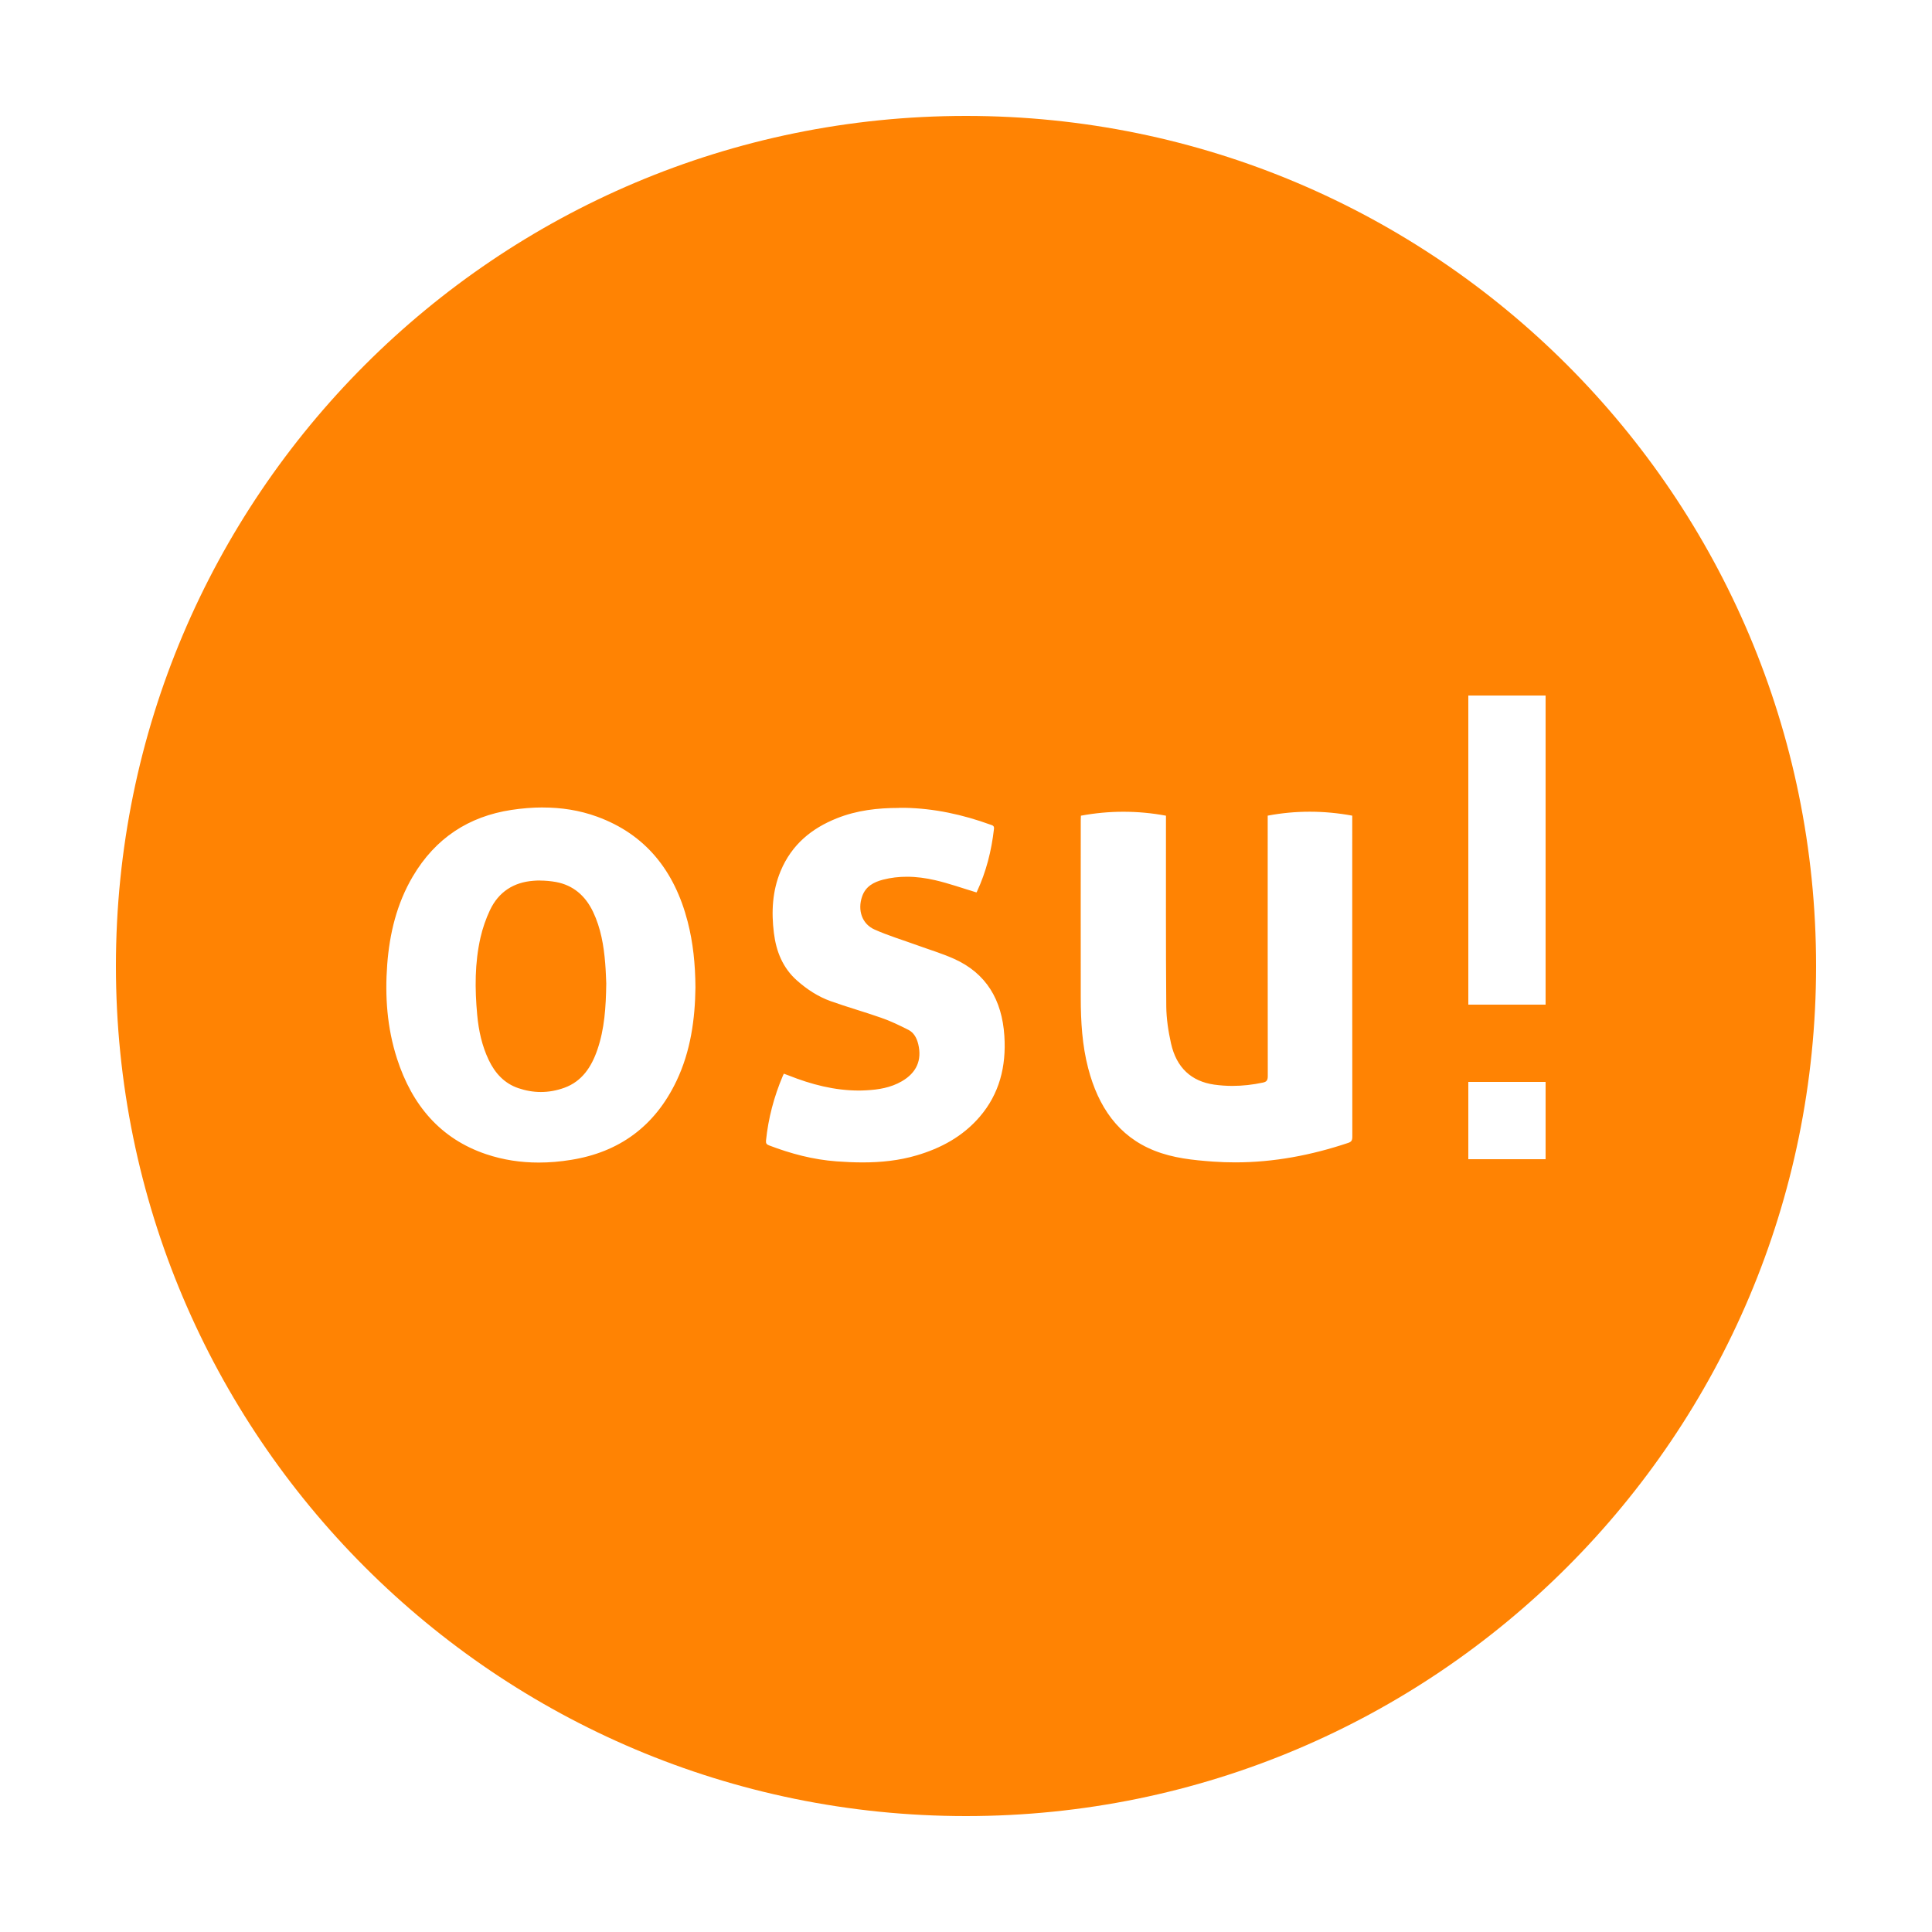 <svg xmlns="http://www.w3.org/2000/svg" xmlns:xlink="http://www.w3.org/1999/xlink" viewBox="0,0,256,256" width="50px" height="50px" fill-rule="nonzero"><g fill="#ff8303" fill-rule="nonzero" stroke="none" stroke-width="1" stroke-linecap="butt" stroke-linejoin="miter" stroke-miterlimit="10" stroke-dasharray="" stroke-dashoffset="0" font-family="none" font-weight="none" font-size="none" text-anchor="none" style="mix-blend-mode: normal"><g transform="scale(5.12,5.12)"><path d="M25,3c-12.15,0 -22,9.85 -22,22c0,12.15 9.85,22 22,22c12.15,0 22,-9.85 22,-22c0,-12.15 -9.85,-22 -22,-22zM38,18h2v8h-2zM14.049,20.898c0.475,0 0.946,0.07 1.406,0.238c1.246,0.455 2,1.392 2.342,2.717c0.14,0.543 0.197,1.097 0.201,1.703c-0.01,0.812 -0.122,1.648 -0.492,2.422c-0.565,1.183 -1.495,1.842 -2.725,2.039c-0.28,0.046 -0.559,0.07 -0.838,0.07c-0.459,0 -0.915,-0.066 -1.363,-0.217c-1.178,-0.397 -1.916,-1.263 -2.307,-2.477c-0.254,-0.79 -0.314,-1.603 -0.252,-2.43c0.061,-0.809 0.25,-1.581 0.66,-2.277c0.589,-1.001 1.457,-1.558 2.553,-1.725c0.272,-0.041 0.543,-0.064 0.814,-0.064zM23.264,20.906c0.048,0 0.096,-0.001 0.145,0c0.766,0.014 1.507,0.175 2.229,0.438c0.048,0.017 0.095,0.025 0.086,0.107c-0.064,0.567 -0.202,1.111 -0.441,1.625c-0.005,0.01 -0.012,0.02 -0.012,0.02c-0.364,-0.11 -0.71,-0.233 -1.066,-0.316c-0.243,-0.056 -0.488,-0.09 -0.734,-0.09c-0.207,0 -0.413,0.023 -0.619,0.076c-0.237,0.062 -0.45,0.17 -0.541,0.436c-0.121,0.352 -0.004,0.709 0.322,0.854c0.356,0.159 0.73,0.271 1.096,0.404c0.321,0.117 0.651,0.215 0.963,0.355c0.829,0.372 1.241,1.058 1.301,1.996c0.051,0.788 -0.128,1.497 -0.639,2.092c-0.443,0.514 -1.007,0.814 -1.631,0.998c-0.458,0.135 -0.925,0.182 -1.393,0.182c-0.227,0 -0.453,-0.01 -0.68,-0.027c-0.602,-0.044 -1.182,-0.197 -1.748,-0.414c-0.063,-0.024 -0.085,-0.053 -0.078,-0.125c0.06,-0.58 0.207,-1.134 0.432,-1.666c0.007,-0.018 0.015,-0.034 0.029,-0.064c0.042,0.016 0.083,0.029 0.123,0.045c0.59,0.235 1.193,0.391 1.822,0.391c0.062,0 0.124,-0.002 0.186,-0.006c0.32,-0.016 0.633,-0.067 0.92,-0.232c0.384,-0.221 0.528,-0.548 0.428,-0.963c-0.039,-0.16 -0.114,-0.298 -0.254,-0.369c-0.229,-0.116 -0.462,-0.229 -0.703,-0.312c-0.434,-0.153 -0.878,-0.277 -1.312,-0.432c-0.321,-0.115 -0.608,-0.302 -0.869,-0.533c-0.365,-0.323 -0.538,-0.748 -0.598,-1.232c-0.068,-0.547 -0.04,-1.087 0.174,-1.6c0.286,-0.687 0.804,-1.106 1.451,-1.365c0.52,-0.209 1.063,-0.27 1.613,-0.27zM29.07,21.008c0.367,0 0.735,0.033 1.105,0.102v0.158c0.001,1.592 -0.005,3.183 0.008,4.775c0.003,0.321 0.053,0.648 0.123,0.961c0.141,0.631 0.529,0.982 1.117,1.066c0.157,0.022 0.315,0.033 0.471,0.033c0.265,0 0.528,-0.03 0.791,-0.086c0.095,-0.02 0.125,-0.059 0.125,-0.168c-0.003,-2.195 -0.002,-4.389 -0.002,-6.584v-0.156c0.365,-0.069 0.726,-0.102 1.088,-0.102c0.365,0 0.731,0.034 1.1,0.102v0.127c0,2.727 -0.001,5.455 0.002,8.182c0,0.097 -0.025,0.132 -0.107,0.16c-0.956,0.32 -1.928,0.504 -2.92,0.504c-0.192,0 -0.384,-0.006 -0.578,-0.02c-0.515,-0.038 -1.031,-0.089 -1.521,-0.285c-0.927,-0.37 -1.45,-1.13 -1.711,-2.135c-0.154,-0.592 -0.19,-1.2 -0.191,-1.812c-0.003,-1.537 0,-3.074 0,-4.611c0,-0.034 0.002,-0.068 0.004,-0.109c0.367,-0.068 0.733,-0.102 1.098,-0.102zM13.973,22.787c-0.058,0 -0.116,0.003 -0.174,0.008c-0.501,0.039 -0.894,0.281 -1.121,0.764c-0.104,0.222 -0.187,0.461 -0.242,0.701c-0.151,0.661 -0.148,1.333 -0.086,2.004c0.037,0.406 0.123,0.801 0.299,1.17c0.166,0.347 0.409,0.606 0.764,0.727c0.194,0.066 0.389,0.1 0.584,0.1c0.203,0 0.405,-0.036 0.607,-0.109c0.457,-0.165 0.704,-0.538 0.859,-0.994c0.18,-0.53 0.219,-1.083 0.227,-1.709c-0.006,-0.127 -0.011,-0.322 -0.027,-0.516c-0.037,-0.462 -0.114,-0.914 -0.314,-1.334c-0.201,-0.422 -0.519,-0.691 -0.961,-0.773c-0.136,-0.024 -0.276,-0.037 -0.414,-0.037zM38,28h2v2h-2z"></path></g></g></svg>